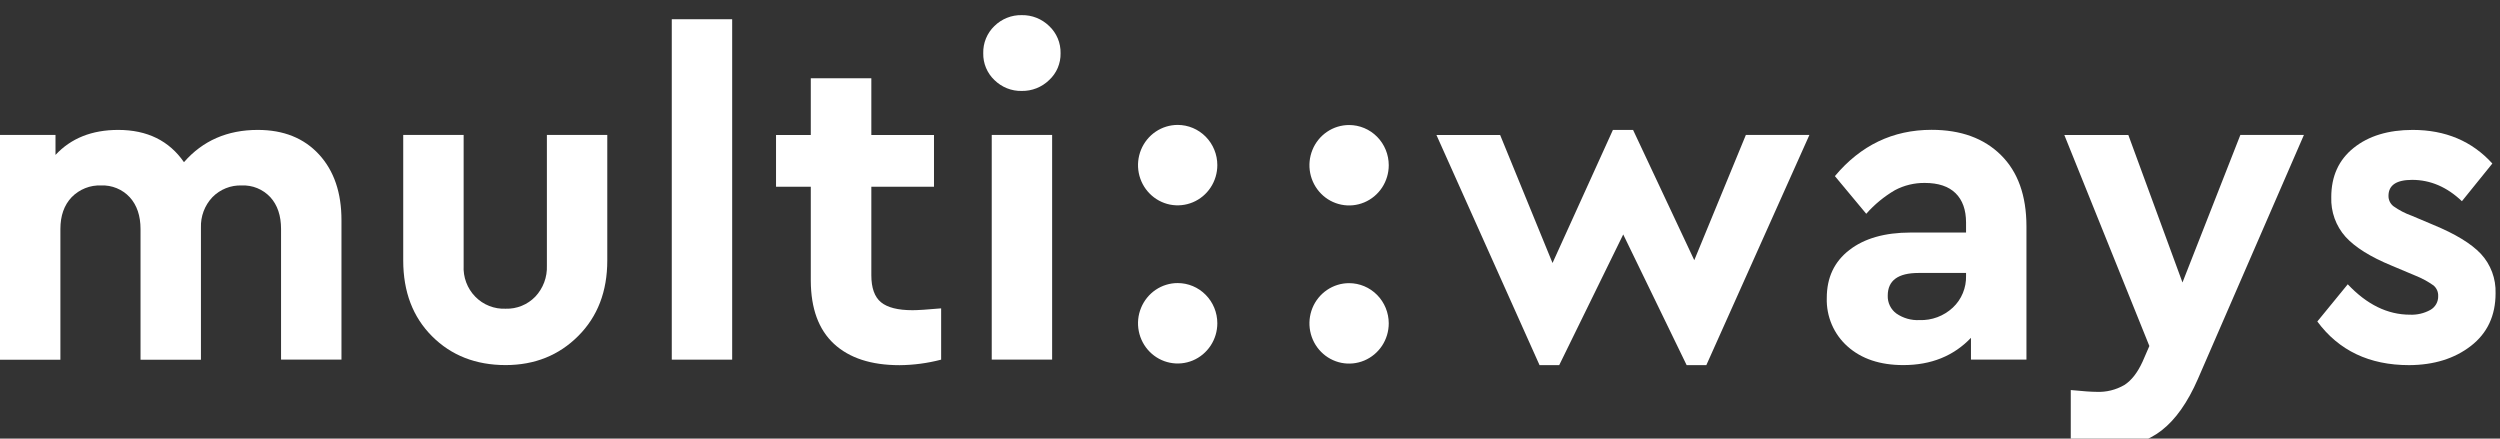 <svg width="114" height="20" viewBox="0 0 114 20" fill="none" xmlns="http://www.w3.org/2000/svg">
<rect x="0" y="0" width="114" height="20" fill="#333333" stroke="none"/>
<g clip-path="url(#clip0)">
<path d="M15.571 10.045V16.398H12.816V10.44C12.816 9.832 12.653 9.349 12.326 8.99C12.159 8.812 11.955 8.671 11.73 8.579C11.505 8.487 11.263 8.446 11.02 8.457C10.773 8.448 10.526 8.491 10.296 8.584C10.066 8.676 9.857 8.816 9.683 8.995C9.509 9.179 9.374 9.396 9.284 9.634C9.195 9.873 9.154 10.127 9.163 10.382V16.404H6.408V10.445C6.408 9.838 6.244 9.355 5.918 8.996C5.752 8.816 5.549 8.675 5.323 8.582C5.098 8.489 4.856 8.446 4.612 8.457C4.363 8.446 4.115 8.488 3.883 8.581C3.651 8.674 3.44 8.815 3.265 8.995C2.925 9.354 2.754 9.837 2.754 10.444V16.403H0V6.154H2.531V7.064C3.238 6.304 4.191 5.924 5.39 5.924C6.709 5.924 7.709 6.414 8.389 7.395C9.245 6.414 10.367 5.924 11.755 5.924C12.93 5.924 13.86 6.297 14.546 7.042C15.231 7.786 15.573 8.788 15.571 10.045Z" fill="white"/>
<path d="M18.387 11.881V6.152H21.142V12.11C21.128 12.371 21.167 12.631 21.258 12.875C21.349 13.119 21.489 13.341 21.67 13.526C21.851 13.712 22.068 13.857 22.308 13.951C22.547 14.046 22.804 14.089 23.061 14.077C23.311 14.085 23.559 14.04 23.791 13.945C24.023 13.851 24.233 13.709 24.408 13.529C24.586 13.341 24.724 13.118 24.816 12.874C24.907 12.631 24.948 12.371 24.938 12.11V6.152H27.692V11.881C27.692 13.288 27.252 14.434 26.37 15.318C25.489 16.202 24.386 16.645 23.061 16.648C21.699 16.648 20.579 16.21 19.703 15.334C18.826 14.458 18.388 13.307 18.387 11.881Z" fill="white"/>
<path d="M30.633 16.4V0.877H33.387V16.4H30.633Z" fill="white"/>
<path d="M42.916 14.061V16.4C42.297 16.562 41.659 16.647 41.019 16.652C39.726 16.652 38.73 16.327 38.029 15.679C37.329 15.03 36.977 14.07 36.972 12.799V8.515H35.387V6.155H36.972V3.568H39.733V6.155H42.59V8.515H39.733V12.55C39.733 13.13 39.88 13.541 40.174 13.783C40.468 14.024 40.945 14.145 41.612 14.145C41.841 14.145 42.278 14.119 42.916 14.061Z" fill="white"/>
<path d="M44.836 2.428C44.83 2.197 44.872 1.966 44.96 1.753C45.048 1.539 45.179 1.346 45.345 1.187C45.51 1.025 45.705 0.897 45.919 0.812C46.133 0.726 46.361 0.685 46.591 0.69C47.056 0.681 47.506 0.86 47.842 1.187C48.011 1.345 48.144 1.537 48.234 1.751C48.324 1.965 48.367 2.196 48.362 2.428C48.367 2.658 48.322 2.885 48.233 3.096C48.143 3.307 48.01 3.495 47.842 3.65C47.506 3.977 47.054 4.156 46.588 4.147C46.359 4.152 46.131 4.11 45.917 4.025C45.704 3.939 45.51 3.812 45.345 3.65C45.18 3.494 45.05 3.304 44.962 3.094C44.874 2.883 44.831 2.657 44.836 2.428ZM45.223 16.398V6.154H47.977V16.398H45.223Z" fill="white"/>
<path d="M79.611 6.154H82.509L77.809 16.65H76.911L74.019 10.691L71.1 16.65H70.203L65.502 6.157H68.407L70.795 11.993L73.549 5.924H74.468L77.259 11.865L79.611 6.154Z" fill="white"/>
<path d="M92.406 10.315V16.399H89.876V15.405C89.086 16.233 88.058 16.648 86.792 16.648C85.73 16.648 84.883 16.364 84.25 15.798C83.94 15.524 83.694 15.183 83.53 14.8C83.366 14.417 83.288 14.002 83.301 13.585C83.301 12.659 83.644 11.931 84.33 11.401C85.015 10.87 85.945 10.605 87.121 10.604H89.652V10.148C89.652 9.568 89.492 9.121 89.171 8.807C88.853 8.497 88.385 8.342 87.774 8.342C87.298 8.336 86.828 8.449 86.407 8.673C85.918 8.959 85.477 9.322 85.101 9.749L83.671 8.031C84.847 6.625 86.316 5.921 88.078 5.92C89.412 5.92 90.466 6.303 91.241 7.069C92.016 7.834 92.404 8.916 92.406 10.315ZM89.652 12.57V12.447H87.488C86.55 12.447 86.081 12.791 86.081 13.48C86.075 13.639 86.109 13.797 86.178 13.94C86.247 14.082 86.35 14.206 86.477 14.298C86.787 14.511 87.156 14.615 87.529 14.596C88.09 14.616 88.636 14.412 89.049 14.027C89.247 13.842 89.403 13.616 89.506 13.365C89.61 13.114 89.66 12.843 89.652 12.57Z" fill="white"/>
<path d="M102.161 6.152H105.059L100.222 17.286C99.758 18.35 99.207 19.131 98.569 19.627C97.93 20.124 97.141 20.372 96.201 20.372C95.602 20.369 95.005 20.285 94.427 20.125V17.786C94.983 17.841 95.379 17.868 95.602 17.868C96.044 17.888 96.483 17.78 96.868 17.558C97.194 17.351 97.473 16.992 97.705 16.483L98.011 15.778L94.133 6.155H97.052L99.521 12.881L102.161 6.152Z" fill="white"/>
<path d="M105.67 14.66L107.058 12.963C107.929 13.888 108.874 14.35 109.895 14.35C110.218 14.364 110.539 14.289 110.823 14.133C110.934 14.071 111.027 13.979 111.09 13.868C111.153 13.757 111.185 13.63 111.181 13.501C111.185 13.409 111.168 13.317 111.131 13.232C111.093 13.148 111.037 13.074 110.967 13.015C110.71 12.834 110.432 12.684 110.14 12.568L109.059 12.113C108.092 11.715 107.392 11.277 106.957 10.799C106.515 10.305 106.282 9.655 106.306 8.989C106.306 8.037 106.646 7.289 107.327 6.744C108.008 6.198 108.905 5.925 110.018 5.924C111.513 5.924 112.724 6.435 113.651 7.457L112.263 9.175C111.583 8.527 110.828 8.203 109.997 8.202C109.277 8.202 108.916 8.444 108.915 8.928C108.913 9.019 108.932 9.11 108.971 9.192C109.011 9.275 109.068 9.347 109.14 9.403C109.398 9.586 109.679 9.732 109.977 9.838L110.957 10.252C111.962 10.666 112.687 11.107 113.129 11.576C113.352 11.816 113.525 12.099 113.64 12.407C113.755 12.715 113.808 13.043 113.798 13.373C113.798 14.393 113.423 15.193 112.675 15.773C111.927 16.353 110.987 16.645 109.855 16.65C108.045 16.65 106.65 15.987 105.67 14.66Z" fill="white"/>
<path d="M55.51 7.53C55.51 7.893 55.404 8.247 55.205 8.549C55.007 8.851 54.724 9.086 54.394 9.224C54.063 9.363 53.699 9.399 53.349 9.329C52.998 9.258 52.675 9.083 52.423 8.826C52.17 8.57 51.998 8.243 51.928 7.887C51.858 7.531 51.895 7.162 52.032 6.827C52.169 6.492 52.401 6.206 52.698 6.005C52.996 5.803 53.346 5.696 53.703 5.696C54.183 5.697 54.642 5.89 54.981 6.234C55.32 6.578 55.51 7.044 55.51 7.53Z" fill="white"/>
<path d="M63.327 7.535C63.327 7.897 63.22 8.252 63.022 8.554C62.823 8.855 62.541 9.09 62.21 9.229C61.88 9.368 61.516 9.404 61.166 9.333C60.815 9.263 60.492 9.088 60.24 8.831C59.987 8.575 59.815 8.248 59.745 7.893C59.675 7.537 59.711 7.168 59.848 6.833C59.984 6.498 60.216 6.211 60.514 6.01C60.811 5.808 61.161 5.701 61.518 5.701C61.998 5.701 62.458 5.894 62.797 6.238C63.136 6.582 63.327 7.048 63.327 7.535Z" fill="white"/>
<path d="M63.327 14.744C63.327 15.107 63.221 15.462 63.023 15.764C62.824 16.065 62.542 16.301 62.211 16.44C61.881 16.579 61.517 16.615 61.166 16.545C60.816 16.474 60.493 16.3 60.24 16.043C59.987 15.787 59.815 15.46 59.745 15.104C59.675 14.748 59.711 14.38 59.847 14.044C59.984 13.709 60.216 13.423 60.514 13.221C60.811 13.02 61.16 12.912 61.518 12.912C61.998 12.912 62.457 13.105 62.796 13.449C63.135 13.792 63.326 14.258 63.327 14.744Z" fill="white"/>
<path d="M55.51 14.74C55.51 15.103 55.404 15.458 55.206 15.759C55.007 16.061 54.725 16.297 54.395 16.436C54.064 16.575 53.7 16.611 53.349 16.54C52.998 16.47 52.676 16.295 52.423 16.038C52.17 15.782 51.998 15.455 51.928 15.099C51.858 14.743 51.894 14.374 52.032 14.039C52.169 13.704 52.401 13.418 52.698 13.216C52.996 13.015 53.346 12.907 53.703 12.908C54.182 12.908 54.642 13.101 54.98 13.445C55.319 13.788 55.51 14.254 55.51 14.74Z" fill="white"/>
</g>
<defs>
<clipPath id="clip0">
<rect width="113.793" height="20" fill="white"/>
</clipPath>
</defs>
</svg>

